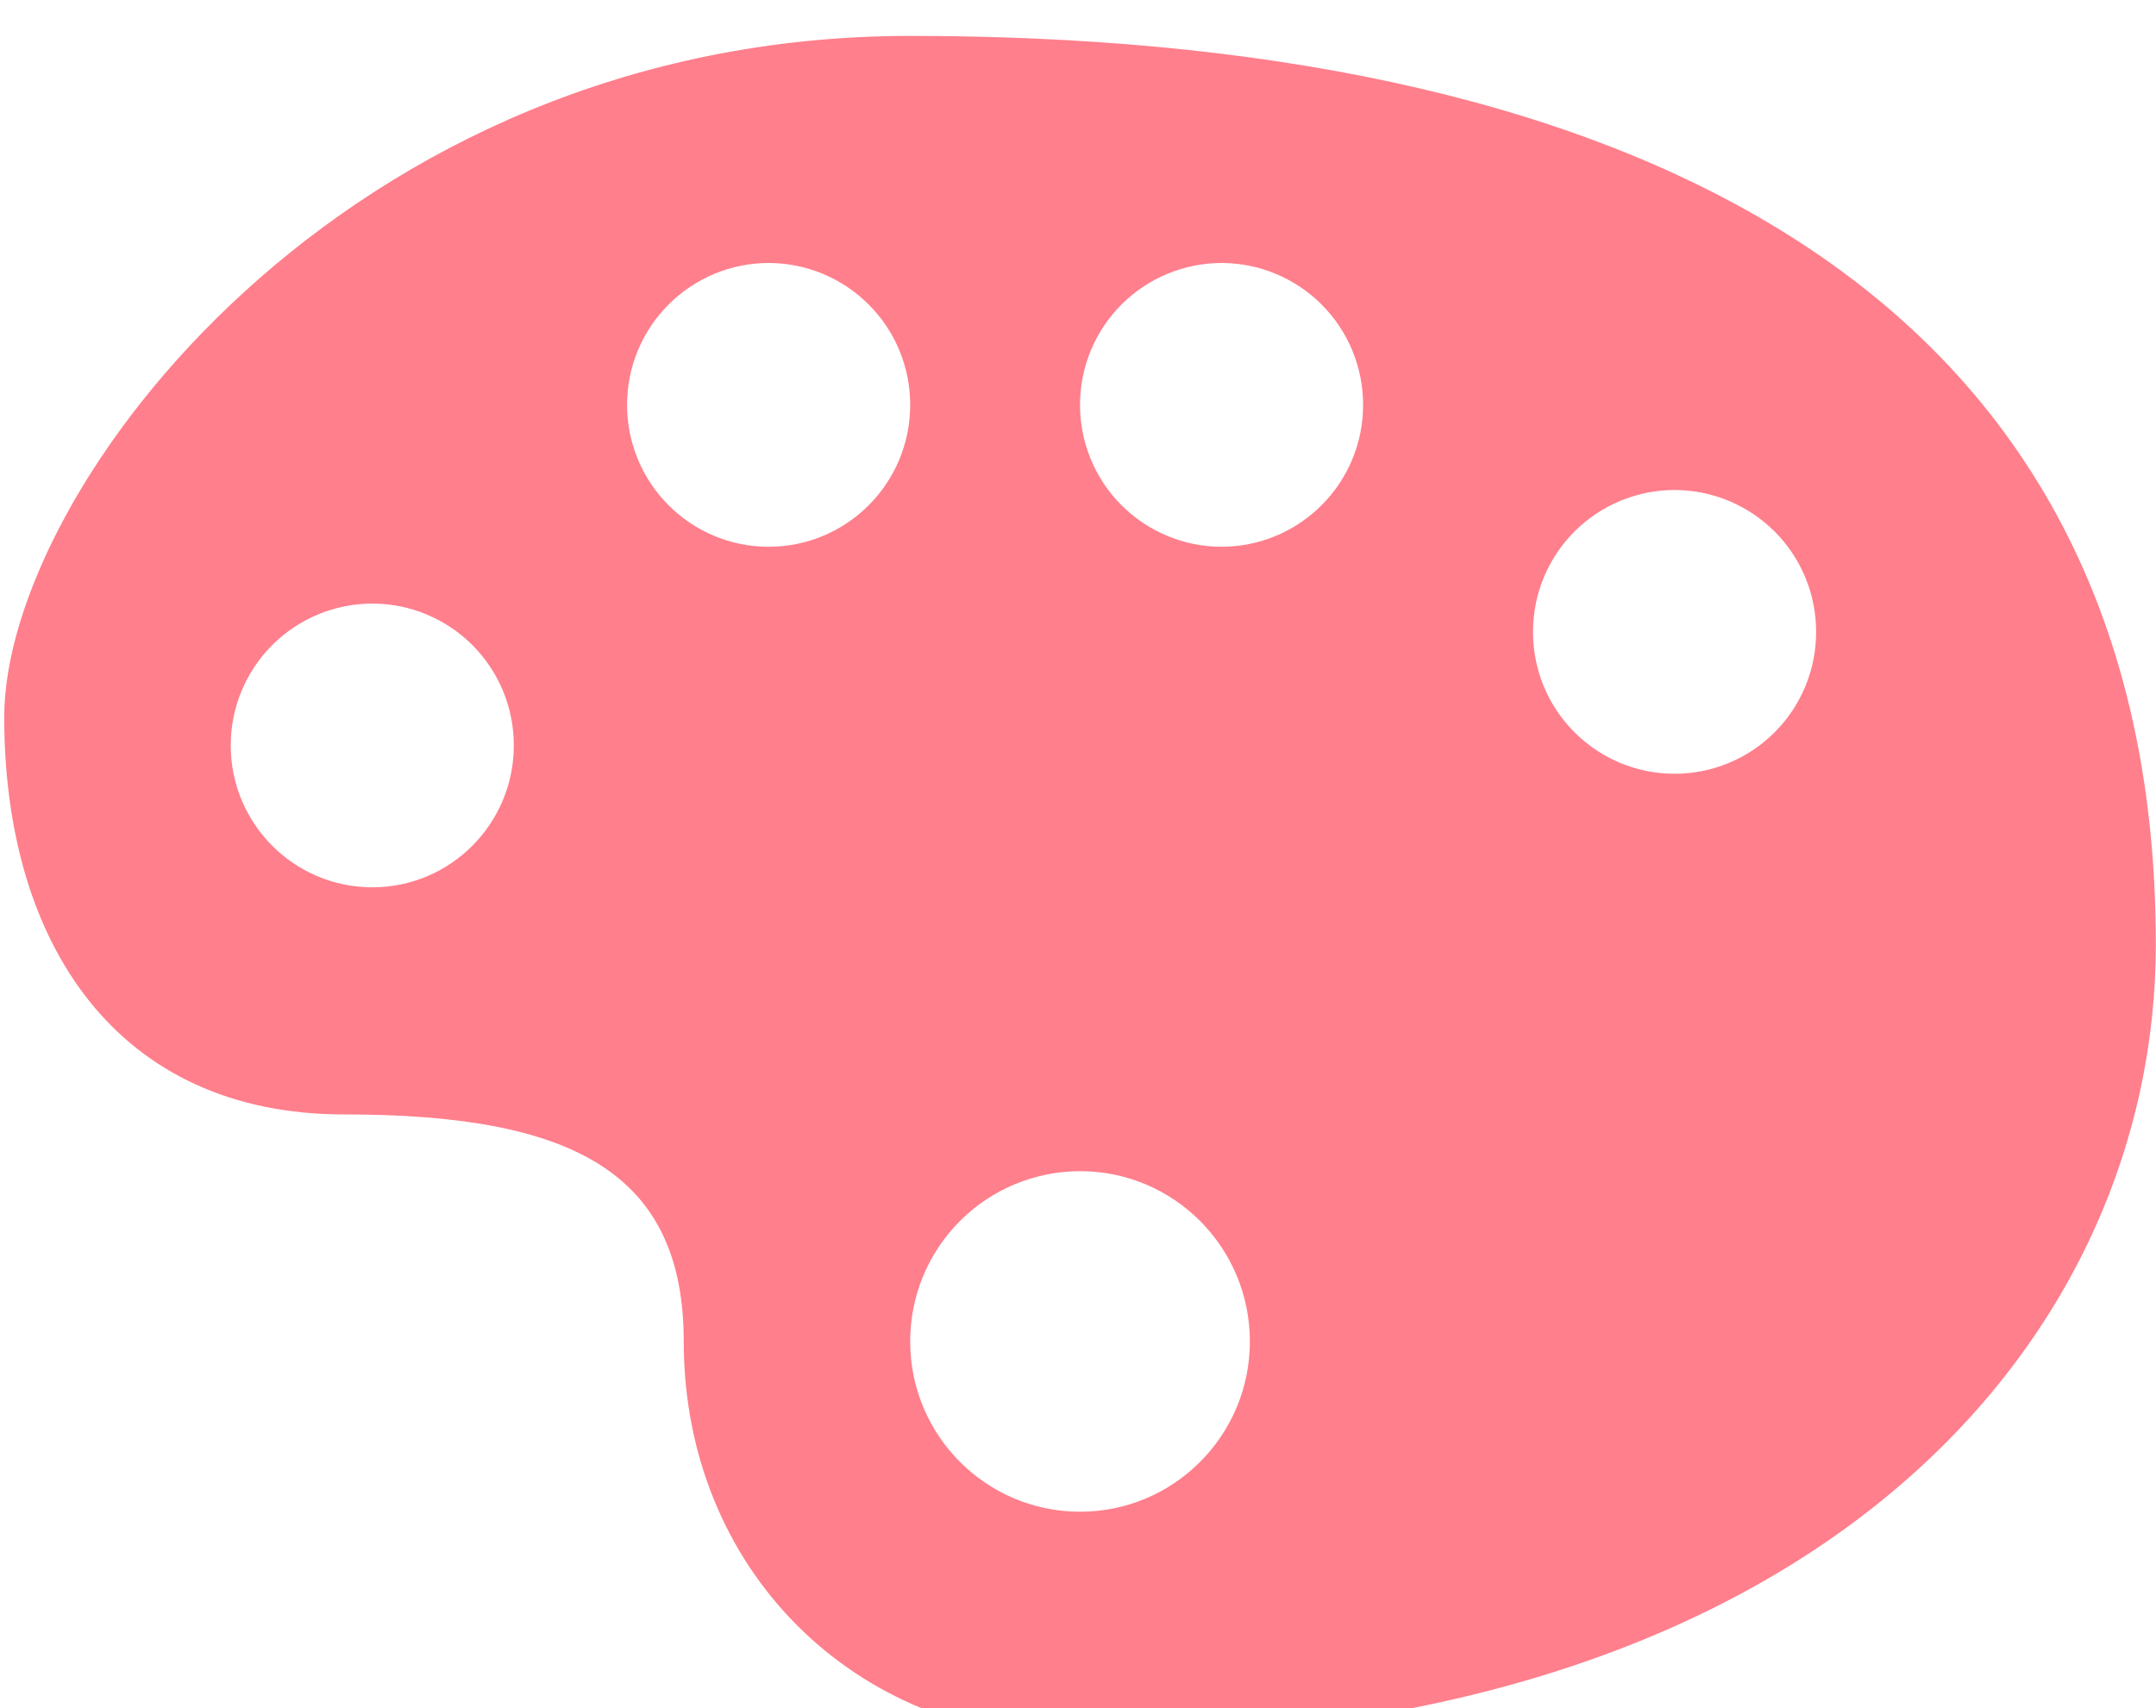<svg width="53" height="42" viewBox="0 0 53 42" fill="none" xmlns="http://www.w3.org/2000/svg">
<path d="M22.375 0.883C8.456 0.883 0.104 12.048 0.104 17.631C0.104 23.215 2.888 27.402 8.456 27.402C14.024 27.402 16.808 28.797 16.808 32.984C16.808 38.566 20.983 42.754 26.551 42.754C44.646 42.754 52.996 32.984 52.996 23.215C52.995 6.466 39.074 0.883 22.375 0.883ZM18.895 6.466C19.353 6.467 19.805 6.557 20.228 6.733C20.651 6.909 21.034 7.166 21.357 7.49C21.68 7.814 21.937 8.198 22.111 8.621C22.286 9.044 22.375 9.497 22.375 9.955C22.375 11.883 20.817 13.444 18.895 13.444C16.973 13.444 15.415 11.882 15.415 9.955C15.415 9.497 15.504 9.044 15.679 8.621C15.853 8.198 16.11 7.814 16.433 7.49C16.756 7.166 17.14 6.909 17.562 6.733C17.985 6.557 18.438 6.467 18.895 6.466ZM30.029 6.466C30.486 6.467 30.939 6.557 31.361 6.733C31.784 6.909 32.168 7.166 32.491 7.49C32.814 7.814 33.07 8.198 33.245 8.621C33.419 9.044 33.509 9.497 33.508 9.955C33.509 10.412 33.42 10.866 33.245 11.289C33.071 11.712 32.814 12.096 32.491 12.42C32.168 12.744 31.784 13.002 31.362 13.177C30.939 13.353 30.486 13.444 30.029 13.444C29.571 13.444 29.118 13.353 28.696 13.177C28.273 13.001 27.89 12.744 27.566 12.42C27.243 12.096 26.987 11.711 26.813 11.288C26.639 10.865 26.549 10.412 26.55 9.955C26.549 9.031 26.915 8.144 27.567 7.49C28.219 6.836 29.105 6.468 30.029 6.466ZM41.164 12.048C41.622 12.049 42.075 12.139 42.498 12.315C42.92 12.491 43.304 12.748 43.628 13.072C43.951 13.396 44.207 13.78 44.382 14.204C44.556 14.627 44.646 15.08 44.645 15.538C44.646 15.996 44.556 16.449 44.382 16.872C44.207 17.295 43.951 17.68 43.628 18.004C43.304 18.328 42.92 18.585 42.498 18.76C42.075 18.936 41.622 19.026 41.164 19.026C40.707 19.026 40.254 18.936 39.831 18.76C39.409 18.584 39.025 18.327 38.702 18.003C38.379 17.679 38.123 17.295 37.948 16.872C37.774 16.449 37.685 15.995 37.686 15.538C37.685 15.08 37.774 14.627 37.948 14.204C38.123 13.781 38.379 13.396 38.702 13.072C39.025 12.748 39.409 12.491 39.831 12.315C40.254 12.14 40.707 12.049 41.164 12.048ZM9.152 14.841C9.61 14.841 10.062 14.931 10.485 15.107C10.907 15.283 11.291 15.54 11.614 15.863C11.937 16.187 12.193 16.572 12.368 16.994C12.542 17.417 12.632 17.87 12.631 18.328C12.631 20.256 11.073 21.818 9.152 21.818C7.232 21.818 5.672 20.255 5.672 18.328C5.671 17.404 6.038 16.518 6.69 15.864C7.343 15.21 8.228 14.842 9.152 14.841ZM26.55 28.797C28.856 28.797 30.725 30.67 30.725 32.985C30.725 35.297 28.856 37.171 26.55 37.171C24.244 37.171 22.375 35.297 22.375 32.985C22.374 32.436 22.481 31.892 22.69 31.384C22.9 30.877 23.207 30.415 23.595 30.026C23.982 29.637 24.443 29.328 24.95 29.117C25.457 28.907 26.001 28.798 26.55 28.797Z" fill="#FF7F8C"/>
</svg>
